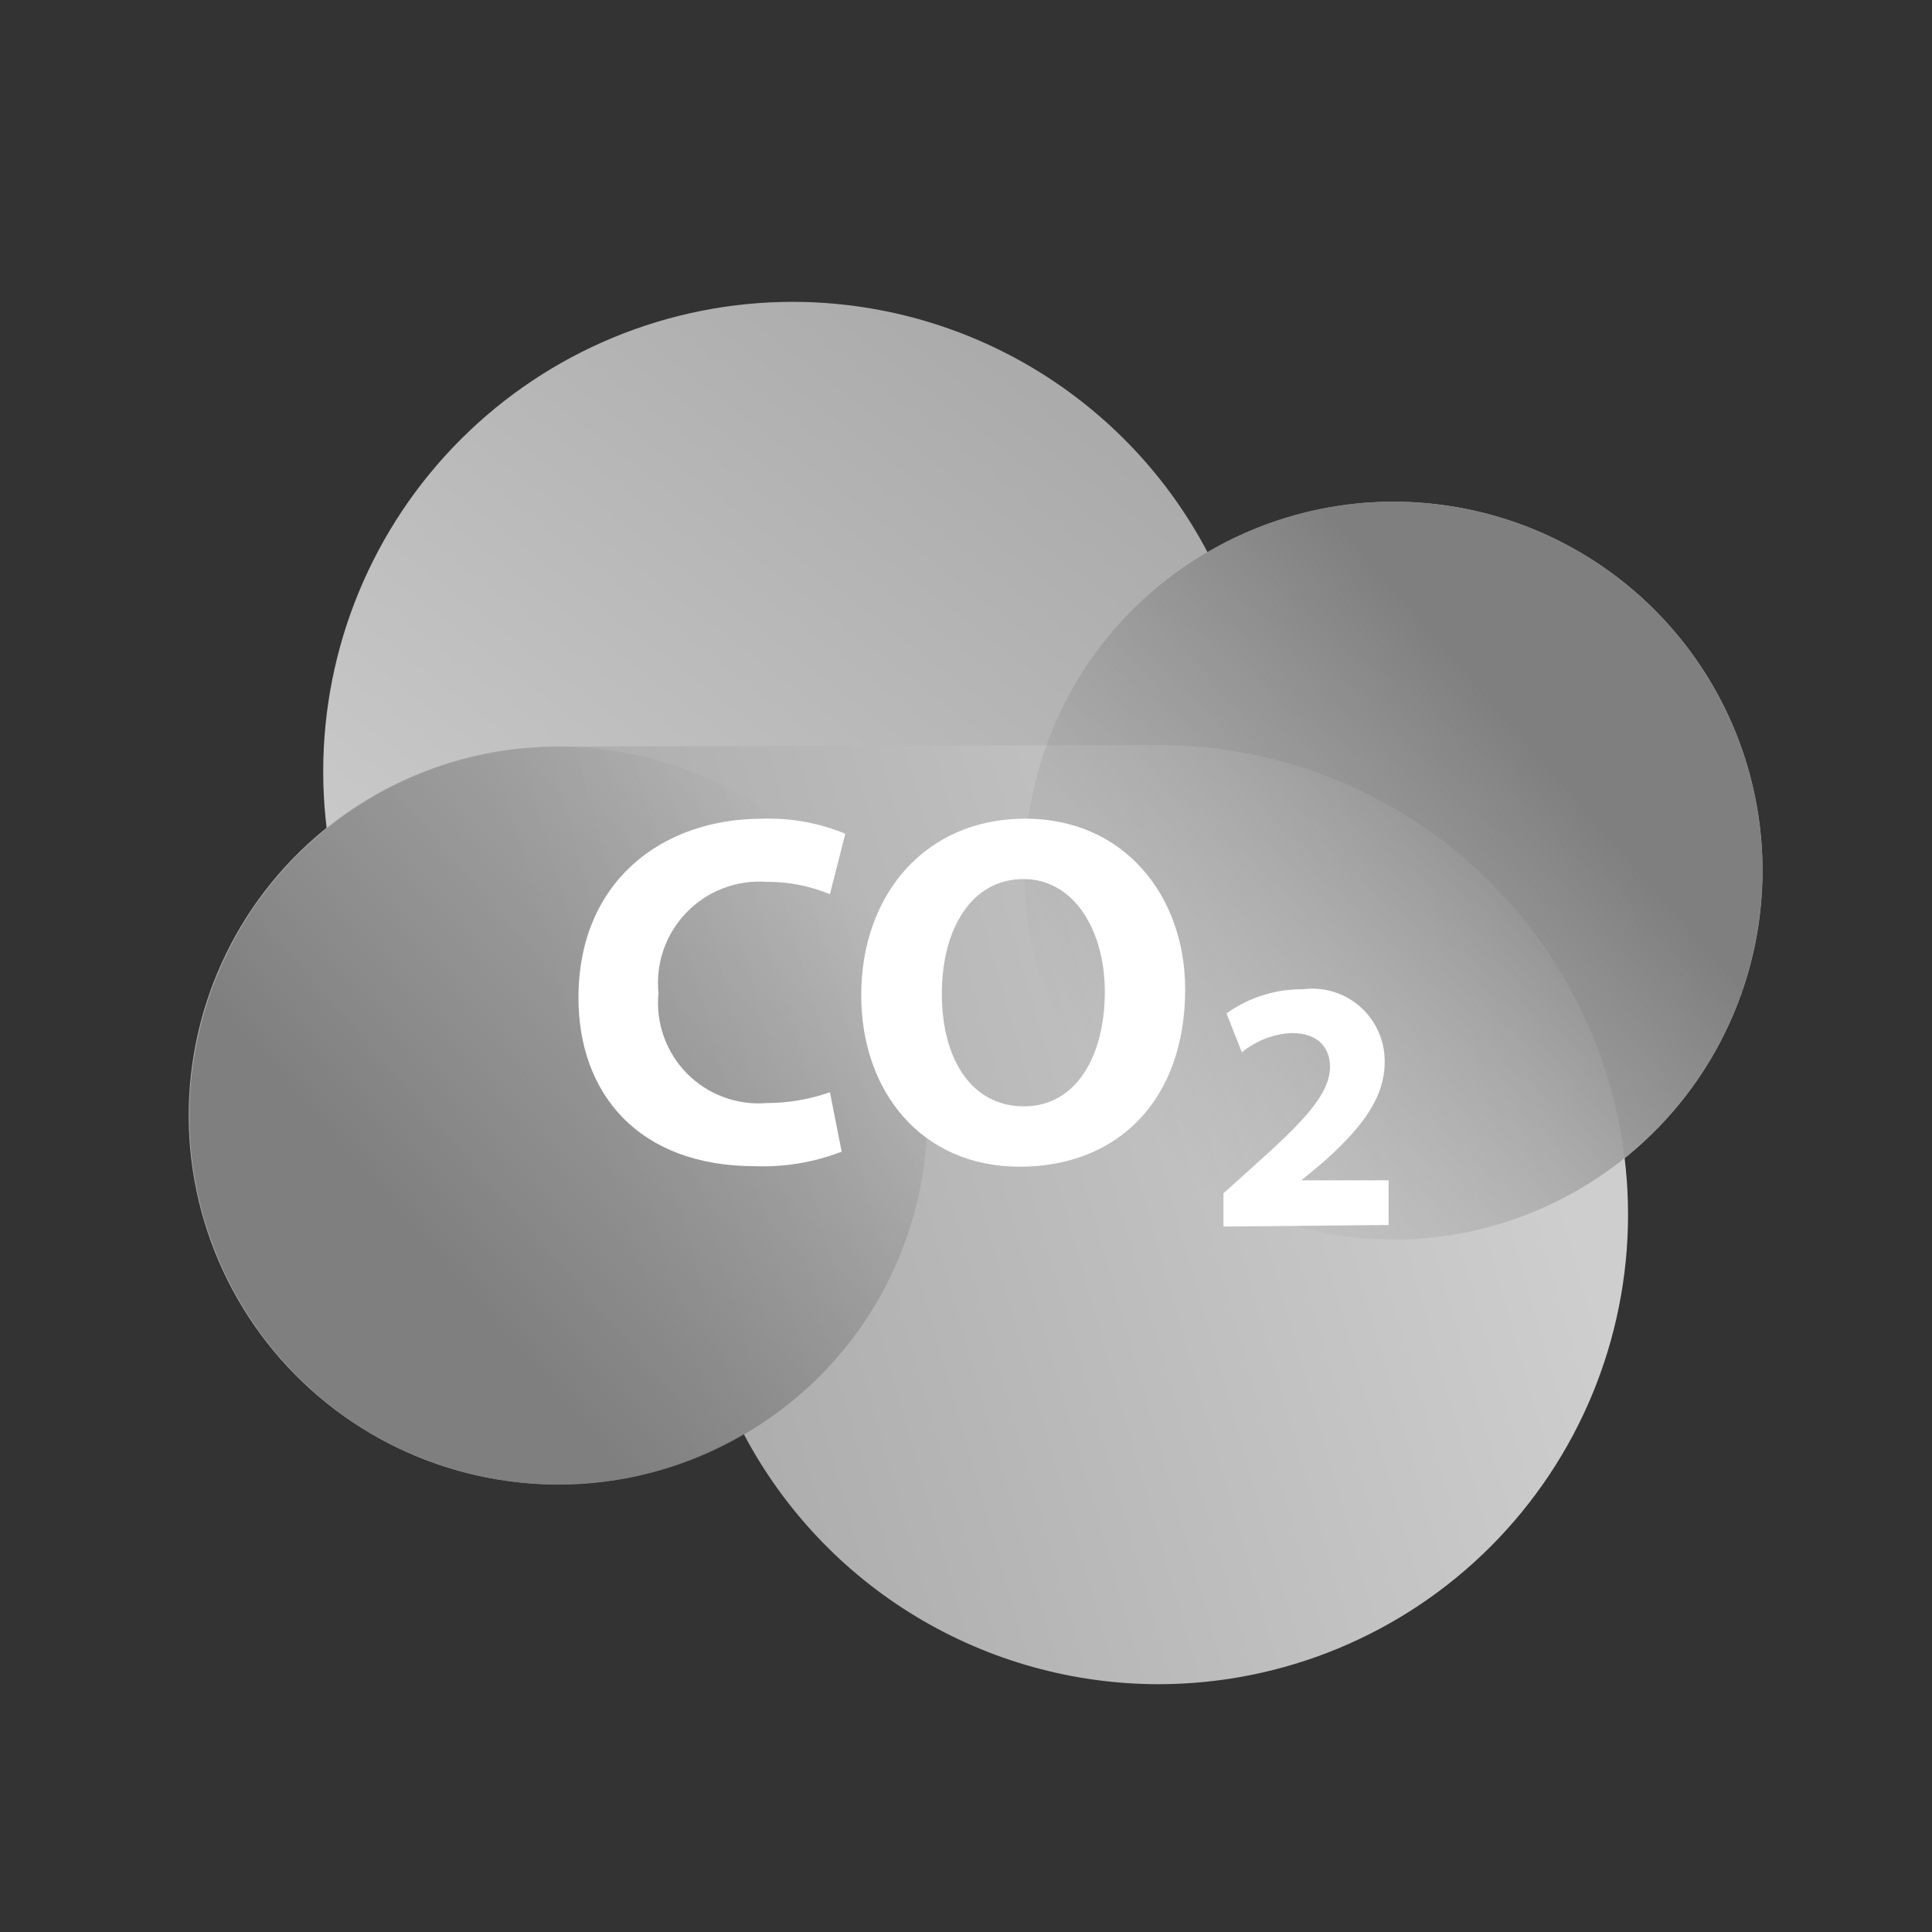 <svg width="34" height="34" viewBox="0 0 34 34" fill="none" xmlns="http://www.w3.org/2000/svg">
<rect x="0" y="0" width="34" height="34" fill="#333333" stroke="none"/>
<path d="M13.951 5.312C15.453 5.313 16.927 5.723 18.213 6.499C19.5 7.276 20.55 8.388 21.25 9.717C22.112 9.213 23.078 8.915 24.073 8.845C25.068 8.776 26.066 8.936 26.989 9.314C27.912 9.693 28.735 10.279 29.395 11.027C30.055 11.775 30.534 12.665 30.794 13.629C31.054 14.592 31.088 15.602 30.895 16.58C30.701 17.559 30.285 18.48 29.678 19.272C29.071 20.063 28.29 20.704 27.395 21.145C26.5 21.586 25.515 21.814 24.518 21.813L13.951 21.84C11.759 21.84 9.658 20.969 8.108 19.419C6.558 17.87 5.688 15.768 5.688 13.576C5.688 11.384 6.558 9.283 8.108 7.733C9.658 6.183 11.759 5.312 13.951 5.312Z" fill="url(#paint0_linear_646_335)"/>
<path d="M20.393 29.639C18.89 29.639 17.415 29.229 16.128 28.453C14.84 27.677 13.789 26.564 13.088 25.235C12.227 25.738 11.261 26.036 10.266 26.106C9.271 26.175 8.273 26.015 7.35 25.637C6.427 25.258 5.603 24.672 4.943 23.924C4.284 23.176 3.805 22.286 3.545 21.323C3.285 20.359 3.25 19.349 3.444 18.371C3.637 17.392 4.054 16.471 4.661 15.679C5.268 14.888 6.049 14.247 6.944 13.806C7.839 13.365 8.823 13.136 9.821 13.138L20.387 13.111C22.579 13.111 24.681 13.982 26.231 15.532C27.78 17.081 28.651 19.183 28.651 21.375C28.651 23.567 27.78 25.668 26.231 27.218C24.681 28.768 22.579 29.639 20.387 29.639H20.393Z" fill="url(#paint1_linear_646_335)"/>
<path d="M16.08 21.381C17.045 17.927 15.027 14.346 11.574 13.381C8.121 12.416 4.54 14.434 3.575 17.887C2.61 21.34 4.627 24.921 8.081 25.886C11.534 26.851 15.115 24.834 16.08 21.381Z" fill="url(#paint2_linear_646_335)"/>
<path d="M30.775 17.068C31.74 13.615 29.723 10.034 26.27 9.069C22.817 8.104 19.235 10.121 18.27 13.574C17.305 17.027 19.323 20.609 22.776 21.573C26.229 22.538 29.81 20.521 30.775 17.068Z" fill="url(#paint3_linear_646_335)"/>
<path d="M14.812 20.267C14.327 20.455 13.808 20.542 13.287 20.523C11.237 20.523 10.18 19.247 10.18 17.558C10.18 15.534 11.625 14.408 13.415 14.408C13.915 14.391 14.414 14.481 14.876 14.673L14.605 15.736C14.248 15.589 13.865 15.515 13.479 15.518C13.22 15.501 12.961 15.541 12.719 15.635C12.477 15.728 12.259 15.873 12.079 16.06C11.899 16.247 11.762 16.47 11.677 16.715C11.592 16.96 11.562 17.221 11.588 17.478C11.563 17.736 11.594 17.995 11.681 18.239C11.767 18.483 11.906 18.705 12.087 18.889C12.268 19.074 12.488 19.216 12.73 19.306C12.973 19.397 13.232 19.433 13.489 19.412C13.869 19.412 14.247 19.348 14.605 19.221L14.812 20.267Z" fill="white"/>
<path d="M20.857 17.409C20.857 19.353 19.677 20.532 17.945 20.532C16.213 20.532 15.156 19.204 15.156 17.515C15.156 15.735 16.293 14.407 18.041 14.407C19.789 14.407 20.857 15.773 20.857 17.409ZM16.575 17.488C16.575 18.652 17.106 19.47 18.02 19.47C18.933 19.47 19.443 18.593 19.443 17.451C19.443 16.389 18.912 15.47 18.009 15.47C17.106 15.47 16.575 16.336 16.575 17.488Z" fill="white"/>
<path d="M21.531 21.585V21L22.062 20.522C22.96 19.72 23.396 19.258 23.407 18.78C23.407 18.445 23.205 18.18 22.732 18.18C22.411 18.195 22.103 18.314 21.855 18.52L21.584 17.834C21.976 17.554 22.447 17.405 22.928 17.409C23.11 17.386 23.295 17.401 23.47 17.455C23.645 17.509 23.806 17.6 23.942 17.722C24.079 17.844 24.188 17.994 24.261 18.162C24.335 18.33 24.371 18.512 24.368 18.695C24.368 19.38 23.869 19.933 23.279 20.459L22.902 20.772H24.437V21.558L21.531 21.585Z" fill="white"/>
<defs>
<linearGradient id="paint0_linear_646_335" x1="11.863" y1="22.546" x2="21.819" y2="9.648" gradientUnits="userSpaceOnUse">
<stop stop-color="#CECECE"/>
<stop offset="1" stop-color="#ABABAB"/>
</linearGradient>
<linearGradient id="paint1_linear_646_335" x1="26.784" y1="18.089" x2="11.117" y2="22.568" gradientUnits="userSpaceOnUse">
<stop stop-color="#CECECE"/>
<stop offset="1" stop-color="#ABABAB"/>
</linearGradient>
<linearGradient id="paint2_linear_646_335" x1="7.173" y1="21.948" x2="14.696" y2="15.395" gradientUnits="userSpaceOnUse">
<stop offset="0.02" stop-color="#7F7F7F"/>
<stop offset="1" stop-color="#828282" stop-opacity="0"/>
</linearGradient>
<linearGradient id="paint3_linear_646_335" x1="27.177" y1="13.007" x2="19.654" y2="19.559" gradientUnits="userSpaceOnUse">
<stop offset="0.02" stop-color="#7F7F7F"/>
<stop offset="0.99" stop-color="#A1A1A1" stop-opacity="0"/>
</linearGradient>
</defs>
</svg>

